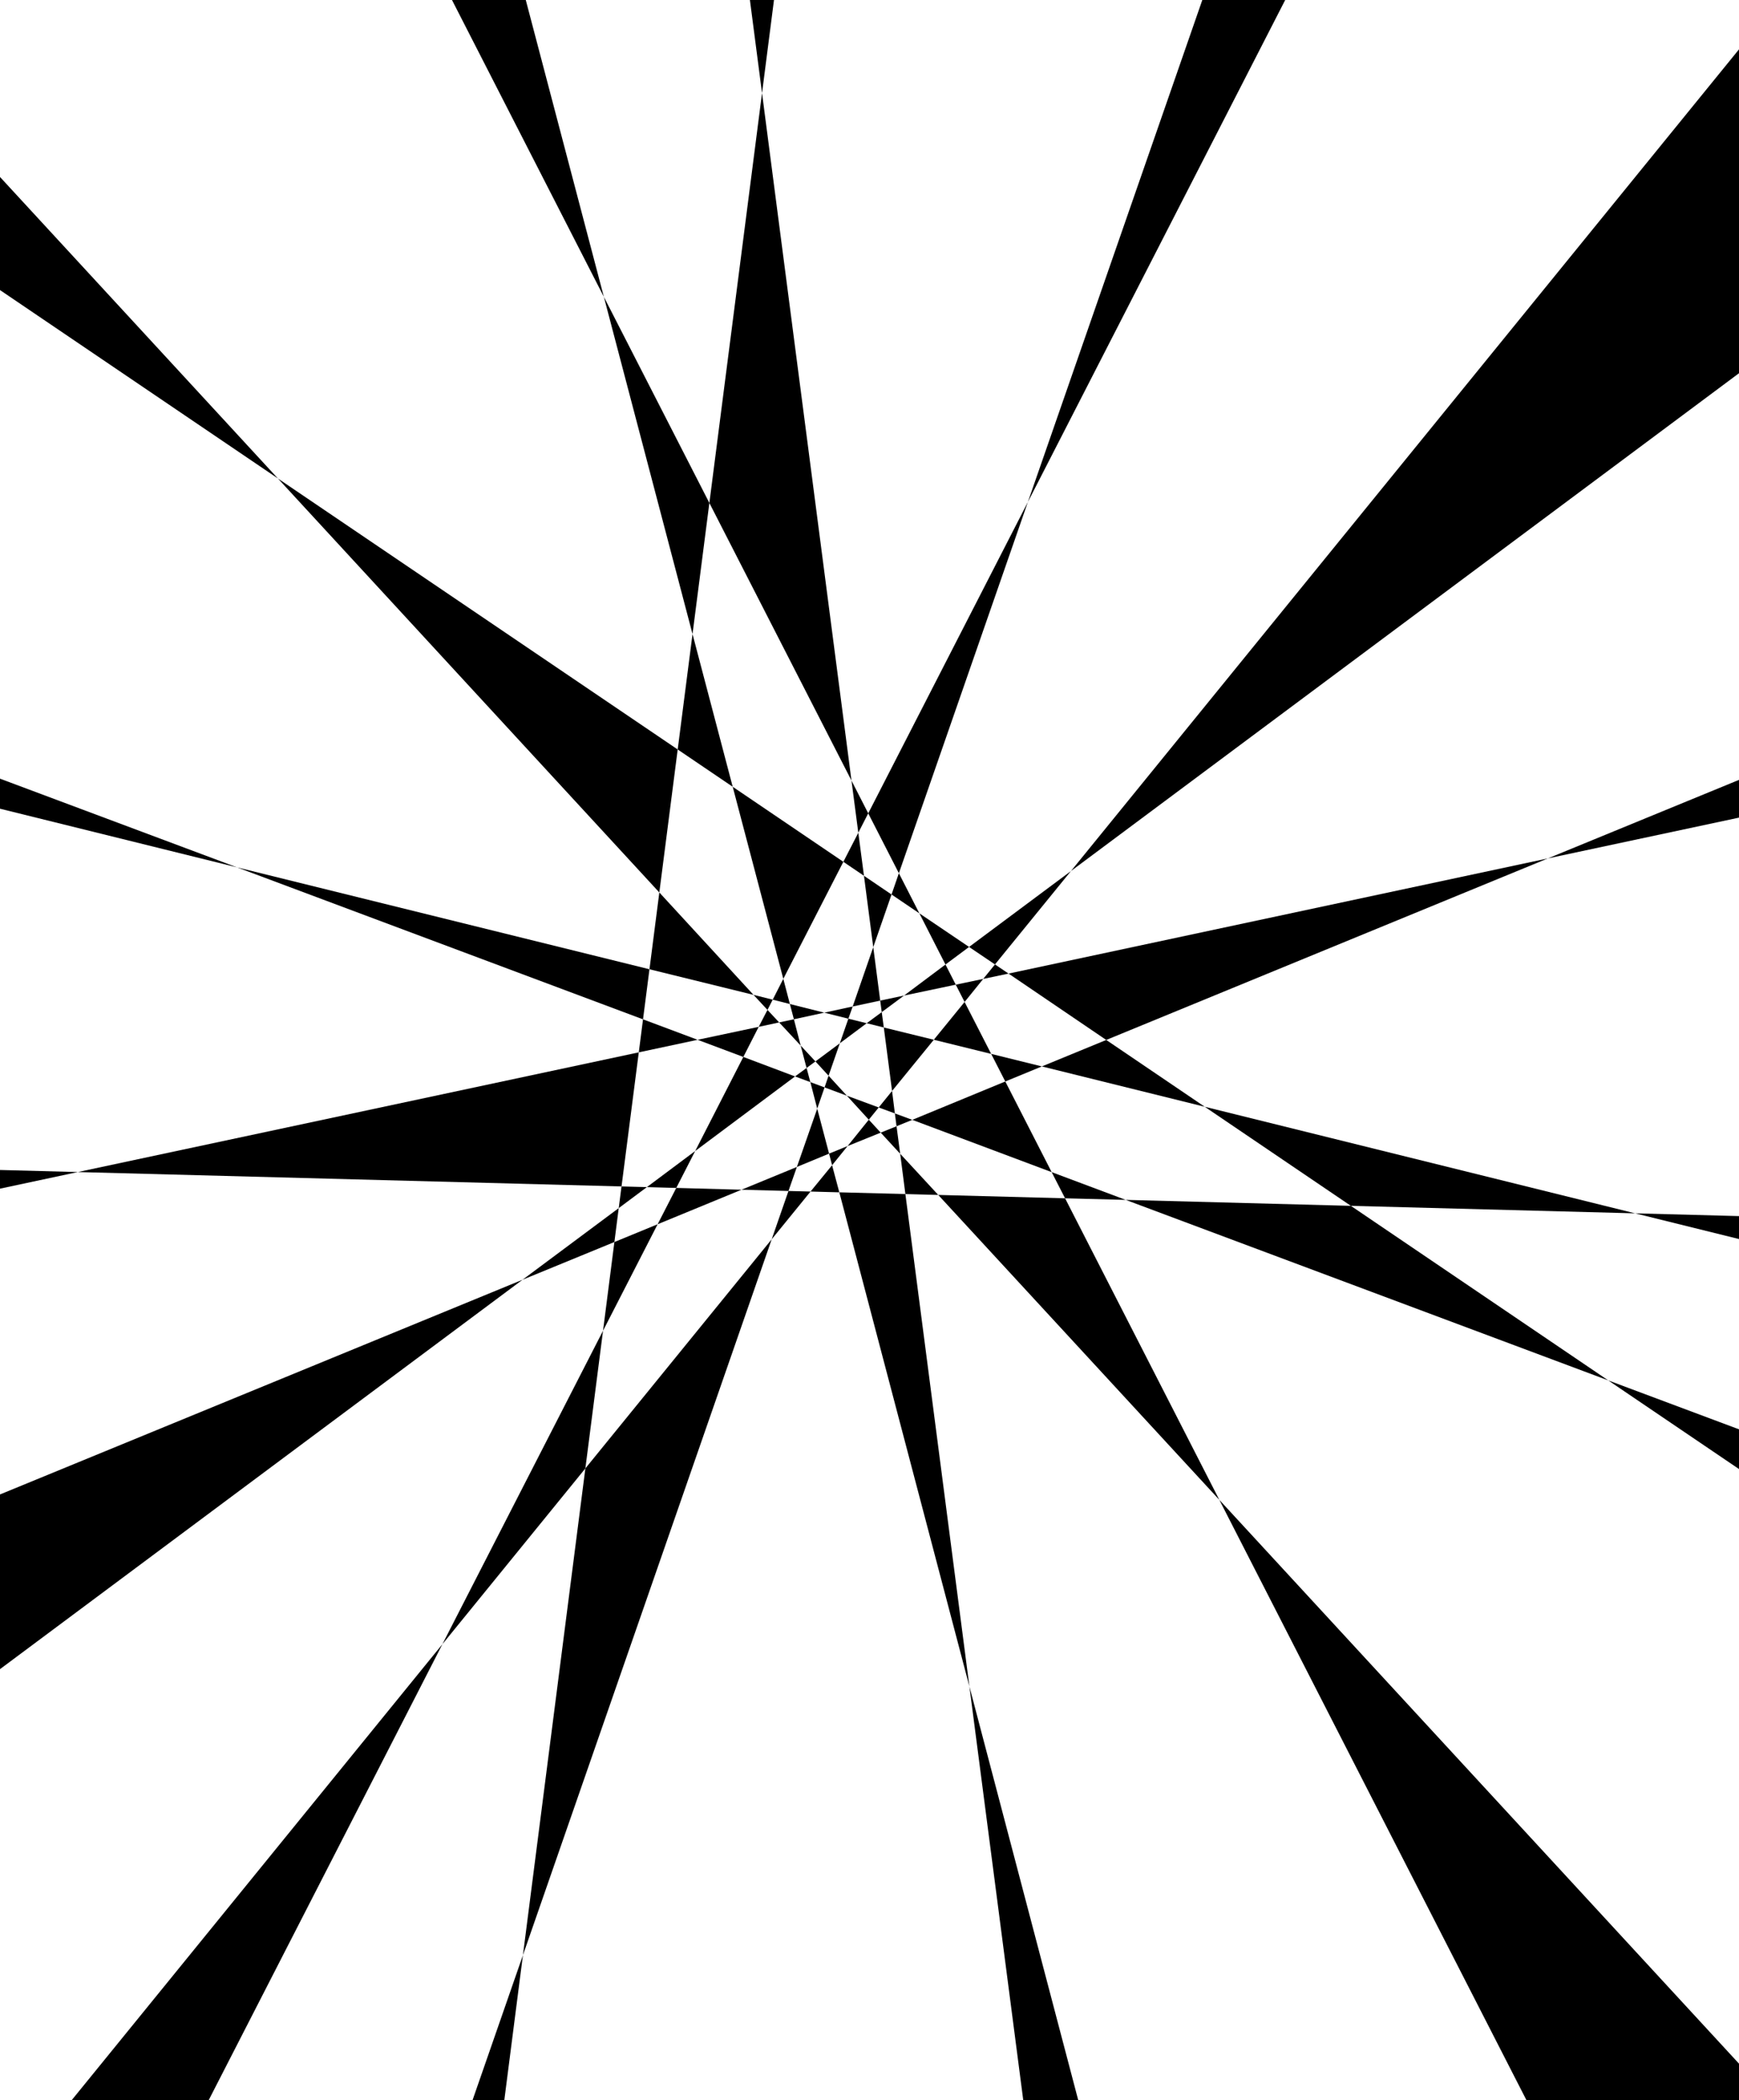 <?xml version="1.0" encoding="UTF-8" standalone="no"?>
<svg width="175.331mm" height="211.667mm"
 viewBox="0 0 497 600"
 xmlns="http://www.w3.org/2000/svg" xmlns:xlink="http://www.w3.org/1999/xlink"  version="1.2" baseProfile="tiny">
<title>Qt Svg Document</title>
<desc>Generated with Qt</desc>
<defs>
</defs>
<g fill="none" stroke="black" vector-effect="non-scaling-stroke" stroke-width="1" fill-rule="evenodd" stroke-linecap="square" stroke-linejoin="bevel" >

<g fill="#000000" fill-opacity="1" stroke="none" transform="matrix(1,0,0,1,0,0)"
font-family="Helvetica" font-size="12pt" font-weight="400" font-style="normal" 
>
<path fill-rule="evenodd" d="M126.44,469.747 L172.345,380.197 L167.297,419.529 L126.44,469.747"/>
<path fill-rule="evenodd" d="M149.347,365.623 L176.829,345.165 L175.591,354.854 L149.347,365.623"/>
<path fill-rule="evenodd" d="M22.253,334.859 L182.561,300.661 L177.629,338.971 L22.253,334.859"/>
<path fill-rule="evenodd" d="M67.741,247.808 L185.614,276.921 L183.773,291.231 L67.741,247.808"/>
<path fill-rule="evenodd" d="M79.425,136.704 L193.683,214.129 L188.433,254.984 L79.425,136.704"/>
<path fill-rule="evenodd" d="M172.584,84.818 L202.734,143.696 L197.921,181.153 L172.584,84.818"/>
<path fill-rule="evenodd" d="M202.734,143.696 L217.786,26.6 L243.35,223.01 L202.734,143.696"/>
<path fill-rule="evenodd" d="M193.683,214.129 L197.921,181.153 L209.405,224.785 L193.683,214.129"/>
<path fill-rule="evenodd" d="M185.614,276.921 L188.433,254.984 L215.353,284.238 L185.614,276.921"/>
<path fill-rule="evenodd" d="M182.561,300.661 L183.773,291.231 L199.375,297.074 L182.561,300.661"/>
<path fill-rule="evenodd" d="M176.829,345.165 L177.629,338.971 L184.875,339.164 L176.829,345.165"/>
<path fill-rule="evenodd" d="M172.345,380.197 L175.591,354.854 L187.947,349.774 L172.345,380.197"/>
<path fill-rule="evenodd" d="M184.875,339.164 L198.681,328.851 L193.275,339.396 L184.875,339.164"/>
<path fill-rule="evenodd" d="M199.375,297.074 L216.833,293.372 L212.441,301.975 L199.375,297.074"/>
<path fill-rule="evenodd" d="M215.353,284.238 L220.84,285.61 L219.341,288.534 L215.353,284.238"/>
<path fill-rule="evenodd" d="M209.405,224.785 L241.027,246.223 L223.865,279.66 L209.405,224.785"/>
<path fill-rule="evenodd" d="M243.35,223.01 L248.138,232.371 L245.3,237.919 L243.35,223.01"/>
<path fill-rule="evenodd" d="M241.027,246.223 L245.3,237.919 L246.92,250.22 L241.027,246.223"/>
<path fill-rule="evenodd" d="M220.84,285.61 L223.865,279.66 L225.745,286.853 L220.84,285.61"/>
<path fill-rule="evenodd" d="M216.833,293.372 L219.341,288.534 L222.68,292.113 L216.833,293.372"/>
<path fill-rule="evenodd" d="M225.745,286.853 L235.574,289.323 L226.894,291.213 L225.745,286.853"/>
<path fill-rule="evenodd" d="M222.68,292.113 L226.894,291.213 L228.831,298.722 L222.68,292.113"/>
<path fill-rule="evenodd" d="M198.681,328.851 L212.441,301.975 L227.221,307.544 L198.681,328.851"/>
<path fill-rule="evenodd" d="M228.831,298.722 L233.047,303.256 L230.515,305.123 L228.831,298.722"/>
<path fill-rule="evenodd" d="M227.221,307.544 L230.515,305.123 L231.594,309.162 L227.221,307.544"/>
<path fill-rule="evenodd" d="M187.947,349.774 L193.275,339.396 L211.924,339.909 L187.947,349.774"/>
<path fill-rule="evenodd" d="M149.451,558.599 L167.297,419.529 L220.548,354.069 L149.451,558.599"/>
<path fill-rule="evenodd" d="M211.924,339.909 L227.747,333.4 L225.344,340.267 L211.924,339.909"/>
<path fill-rule="evenodd" d="M231.594,309.162 L235.659,310.68 L233.561,316.75 L231.594,309.162"/>
<path fill-rule="evenodd" d="M233.047,303.256 L240.018,298.071 L236.8,307.335 L233.047,303.256"/>
<path fill-rule="evenodd" d="M235.574,289.323 L243.696,287.556 L242.46,291.048 L235.574,289.323"/>
<path fill-rule="evenodd" d="M246.92,250.22 L254.798,255.562 L249.572,270.609 L246.92,250.22"/>
<path fill-rule="evenodd" d="M248.138,232.371 L293.765,143.419 L256.897,249.483 L248.138,232.371"/>
<path fill-rule="evenodd" d="M254.798,255.562 L256.897,249.483 L262.752,260.948 L254.798,255.562"/>
<path fill-rule="evenodd" d="M243.696,287.556 L249.572,270.609 L251.562,285.873 L243.696,287.556"/>
<path fill-rule="evenodd" d="M240.018,298.071 L242.46,291.048 L247.698,292.341 L240.018,298.071"/>
<path fill-rule="evenodd" d="M251.562,285.873 L258.373,284.434 L251.995,289.17 L251.562,285.873"/>
<path fill-rule="evenodd" d="M262.752,260.948 L276.956,270.547 L270.213,275.569 L262.752,260.948"/>
<path fill-rule="evenodd" d="M258.373,284.434 L270.213,275.569 L273.152,281.324 L258.373,284.434"/>
<path fill-rule="evenodd" d="M247.698,292.341 L251.995,289.17 L252.589,293.56 L247.698,292.341"/>
<path fill-rule="evenodd" d="M235.659,310.68 L236.8,307.335 L242.026,313.042 L235.659,310.68"/>
<path fill-rule="evenodd" d="M227.747,333.4 L233.561,316.75 L236.95,329.595 L227.747,333.4"/>
<path fill-rule="evenodd" d="M220.548,354.069 L225.344,340.267 L231.649,340.429 L220.548,354.069"/>
<path fill-rule="evenodd" d="M236.95,329.595 L242.239,327.434 L237.807,332.909 L236.95,329.595"/>
<path fill-rule="evenodd" d="M242.026,313.042 L251.131,316.407 L248.299,319.904 L242.026,313.042"/>
<path fill-rule="evenodd" d="M252.589,293.56 L266.879,297.064 L254.949,311.692 L252.589,293.56"/>
<path fill-rule="evenodd" d="M273.152,281.324 L280.997,279.682 L275.677,286.267 L273.152,281.324"/>
<path fill-rule="evenodd" d="M276.956,270.547 L306.078,248.862 L284.358,275.544 L276.956,270.547"/>
<path fill-rule="evenodd" d="M280.997,279.682 L284.358,275.544 L288.239,278.158 L280.997,279.682"/>
<path fill-rule="evenodd" d="M266.879,297.064 L275.677,286.267 L283.276,301.104 L266.879,297.064"/>
<path fill-rule="evenodd" d="M251.131,316.407 L254.949,311.692 L255.751,318.108 L251.131,316.407"/>
<path fill-rule="evenodd" d="M242.239,327.434 L248.299,319.904 L251.705,323.602 L242.239,327.434"/>
<path fill-rule="evenodd" d="M255.751,318.108 L260.726,319.946 L256.227,321.775 L255.751,318.108"/>
<path fill-rule="evenodd" d="M283.276,301.104 L297.763,304.684 L287.309,308.983 L283.276,301.104"/>
<path fill-rule="evenodd" d="M288.239,278.158 L442.388,245.247 L316.16,297.119 L288.239,278.158"/>
<path fill-rule="evenodd" d="M297.763,304.684 L316.16,297.119 L344.313,316.209 L297.763,304.684"/>
<path fill-rule="evenodd" d="M260.726,319.946 L287.309,308.983 L300.562,334.884 L260.726,319.946"/>
<path fill-rule="evenodd" d="M251.705,323.602 L256.227,321.775 L257.269,329.634 L251.705,323.602"/>
<path fill-rule="evenodd" d="M231.649,340.429 L237.807,332.909 L239.873,340.652 L231.649,340.429"/>
<path fill-rule="evenodd" d="M257.269,329.634 L268.144,341.4 L258.756,341.148 L257.269,329.634"/>
<path fill-rule="evenodd" d="M300.562,334.884 L321.725,342.813 L304.396,342.36 L300.562,334.884"/>
<path fill-rule="evenodd" d="M344.313,316.209 L467.322,346.658 L386.07,344.514 L344.313,316.209"/>
<path fill-rule="evenodd" d="M321.725,342.813 L386.07,344.514 L459.633,394.388 L321.725,342.813"/>
<path fill-rule="evenodd" d="M268.144,341.4 L304.396,342.36 L348.482,428.519 L268.144,341.4"/>
<path fill-rule="evenodd" d="M239.873,340.652 L258.756,341.148 L277.053,481.832 L239.873,340.652"/>
<path fill-rule="evenodd" d="M129.176,0 L150.265,0 L172.584,84.818 L129.176,0"/>
<path fill-rule="evenodd" d="M0,82.874 L0,50.561 L79.425,136.704 L0,82.874"/>
<path fill-rule="evenodd" d="M0,231.05 L0,222.471 L67.741,247.808 L0,231.05"/>
<path fill-rule="evenodd" d="M0,339.605 L0,334.269 L22.253,334.859 L0,339.605"/>
<path fill-rule="evenodd" d="M0,476.882 L0,426.971 L149.347,365.623 L0,476.882"/>
<path fill-rule="evenodd" d="M59.652,600 L20.51,600 L126.44,469.747 L59.652,600"/>
<path fill-rule="evenodd" d="M144.133,600 L135.06,600 L149.451,558.599 L144.133,600"/>
<path fill-rule="evenodd" d="M343.617,0 L367.304,0 L293.765,143.419 L343.617,0"/>
<path fill-rule="evenodd" d="M497.143,13.926 L497.143,106.524 L306.078,248.862 L497.143,13.926"/>
<path fill-rule="evenodd" d="M497.143,222.755 L497.143,233.569 L442.388,245.247 L497.143,222.755"/>
<path fill-rule="evenodd" d="M497.143,347.448 L497.143,354.035 L467.322,346.658 L497.143,347.448"/>
<path fill-rule="evenodd" d="M497.143,408.417 L497.143,419.81 L459.633,394.388 L497.143,408.417"/>
<path fill-rule="evenodd" d="M497.143,589.754 L497.143,600 L436.242,600 L348.482,428.519 L497.143,589.754"/>
<path fill-rule="evenodd" d="M308.148,600 L292.438,600 L277.053,481.832 L308.148,600"/>
<path fill-rule="evenodd" d="M214.322,0 L221.202,0 L217.786,26.6 L214.322,0"/>
</g>
</g>
</svg>
